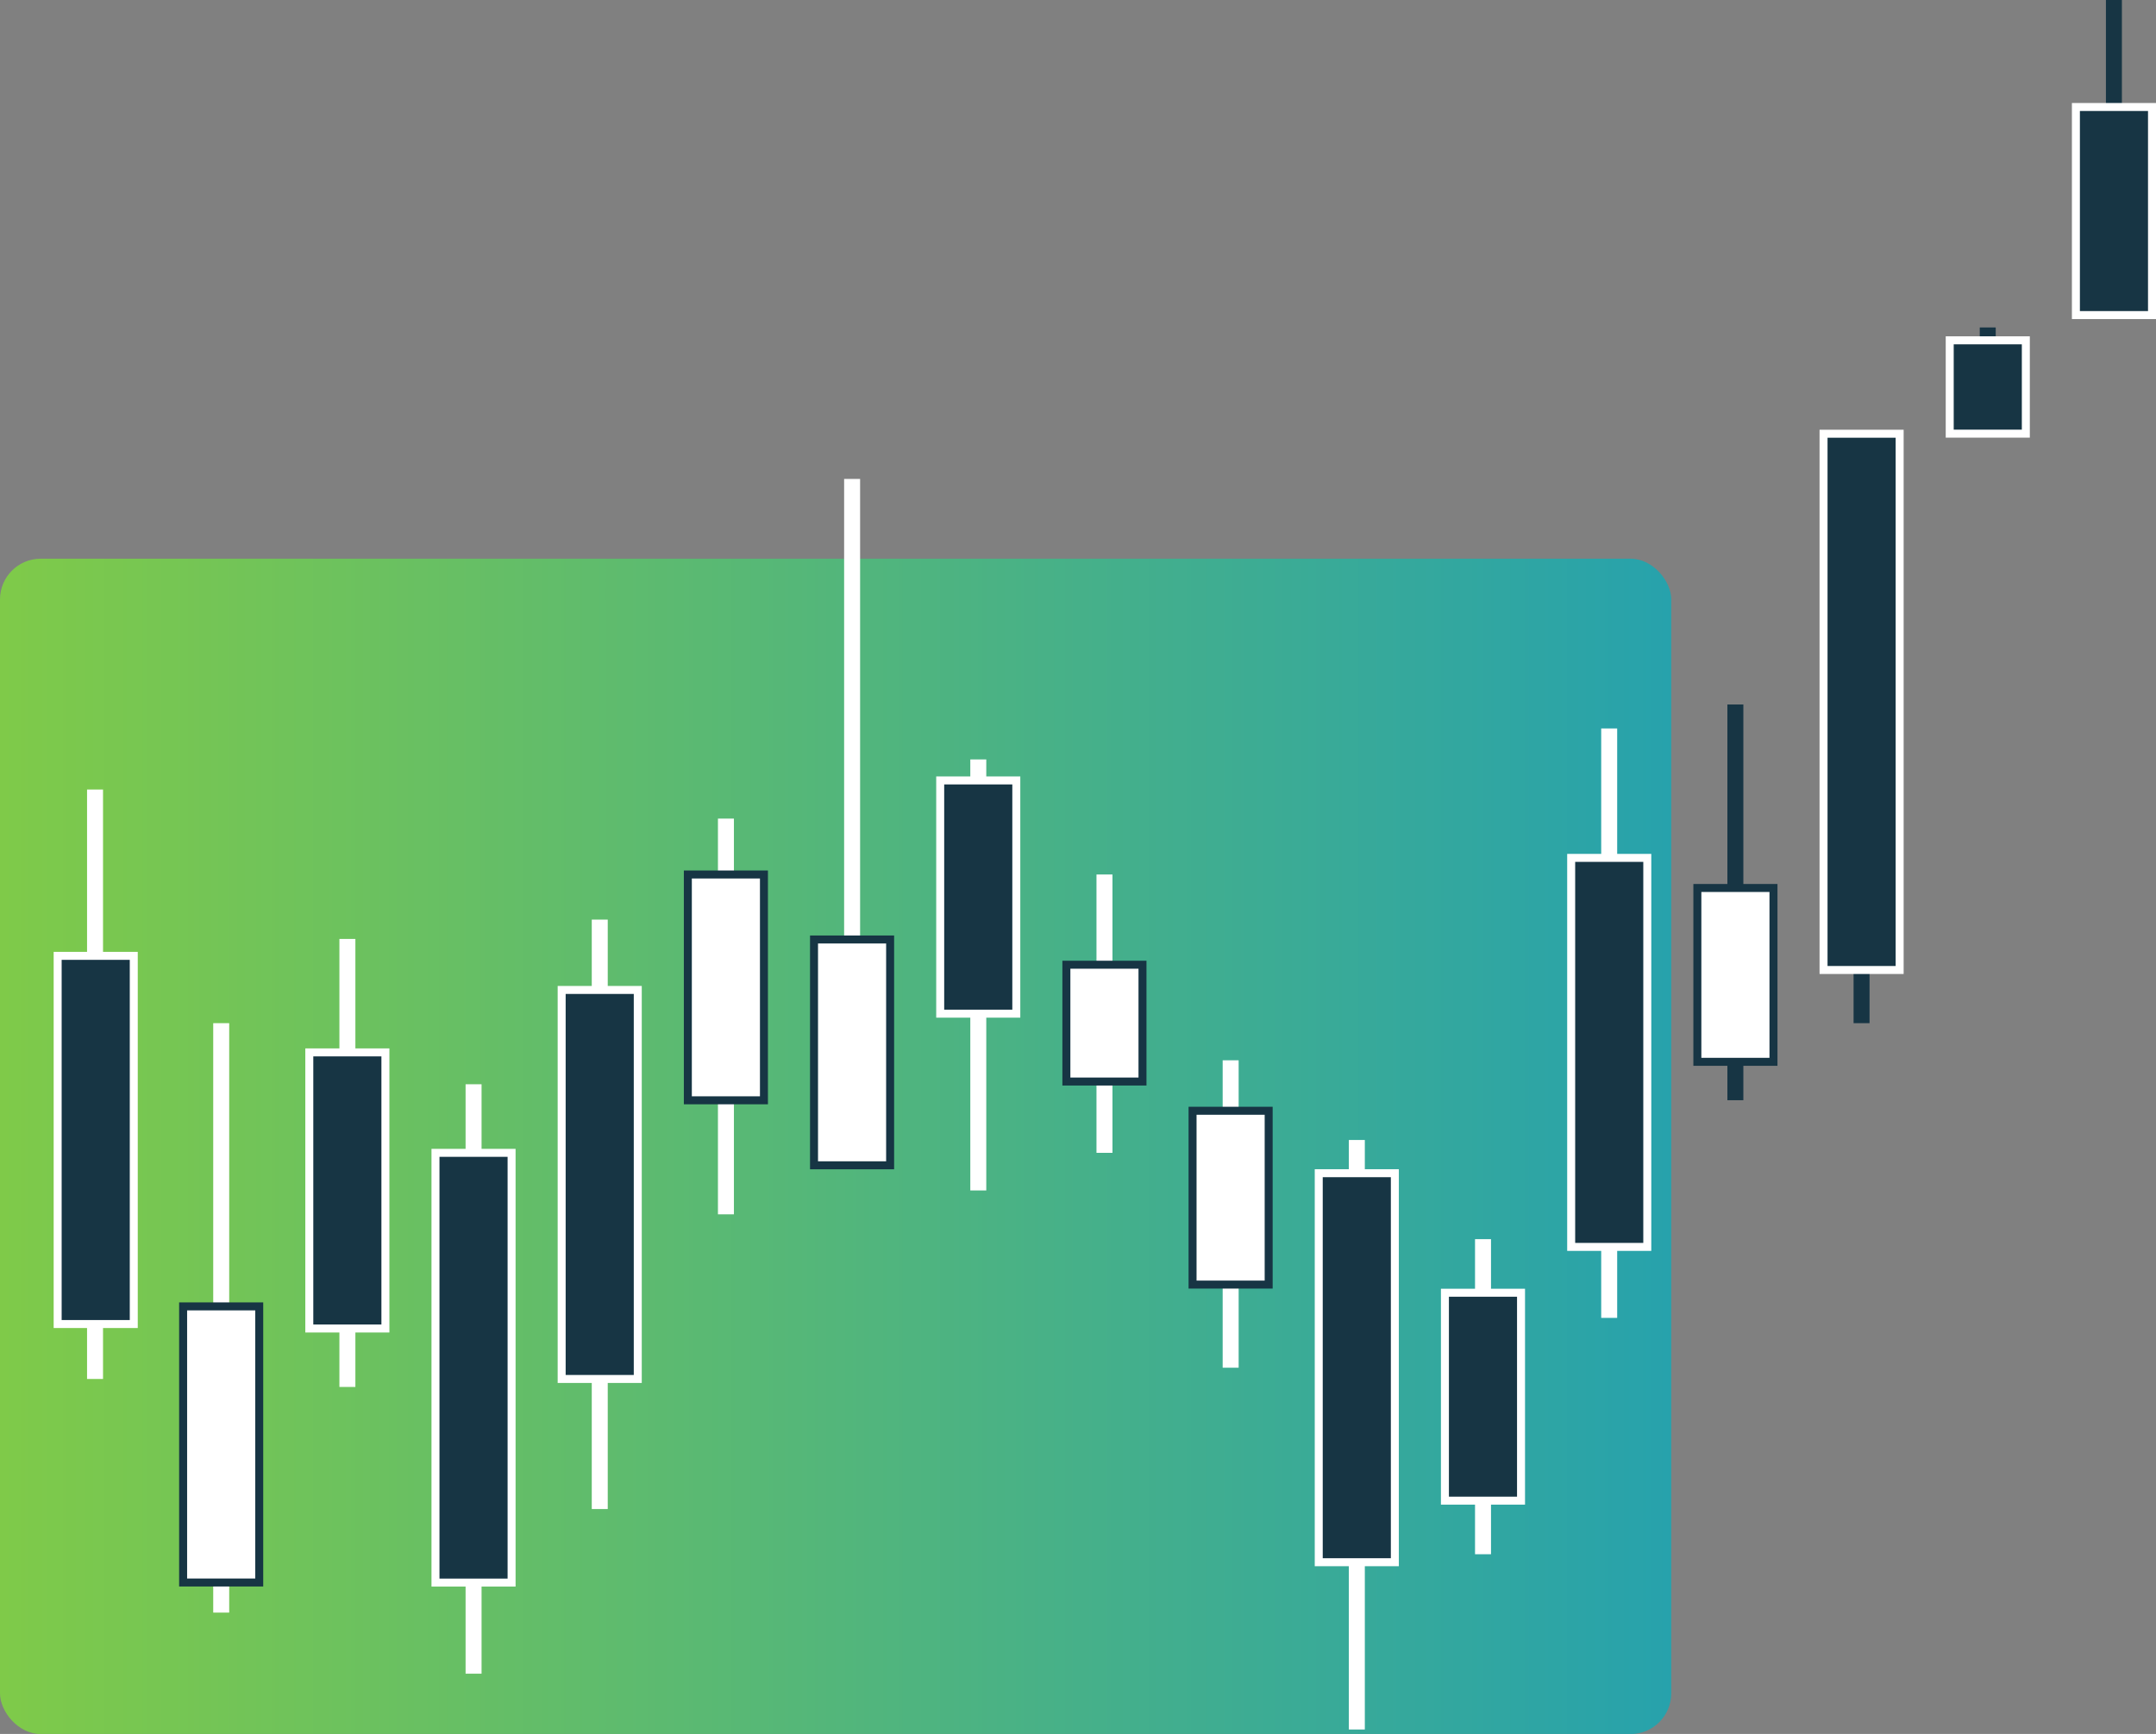 <svg xmlns="http://www.w3.org/2000/svg" xmlns:xlink="http://www.w3.org/1999/xlink" viewBox="0 0 269.97 217.16"><rect x="0" y="0" width="269.97" height="217.16" fill="#808080" stroke="none"/><defs><style>.cls-1{fill:url(#linear-gradient);}.cls-2,.cls-3{fill:none;stroke-width:2px;}.cls-2,.cls-4{stroke:#fff;}.cls-2,.cls-3,.cls-4,.cls-5{stroke-miterlimit:10;}.cls-3,.cls-5{stroke:#173544;}.cls-4{fill:#173544;}.cls-5{fill:#fff;}</style><linearGradient id="linear-gradient" y1="143.56" x2="209.27" y2="143.56" gradientUnits="userSpaceOnUse"><stop offset="0" stop-color="#7fca49"/><stop offset="1" stop-color="#27a2ac"/></linearGradient></defs><g id="Laag_2" data-name="Laag 2"><g id="Grid"><rect class="cls-1" y="69.97" width="209.27" height="147.2" rx="5.1"/><line class="cls-2" x1="11.9" y1="98.88" x2="11.9" y2="172.7"/><line class="cls-2" x1="27.7" y1="128.14" x2="27.7" y2="201.96"/><line class="cls-2" x1="43.5" y1="117.59" x2="43.5" y2="173.7"/><line class="cls-2" x1="59.3" y1="135.79" x2="59.3" y2="209.61"/><line class="cls-2" x1="75.1" y1="115.17" x2="75.1" y2="188.99"/><line class="cls-2" x1="90.9" y1="102.52" x2="90.9" y2="152.08"/><line class="cls-2" x1="106.7" y1="59.98" x2="106.7" y2="146.43"/><line class="cls-2" x1="122.5" y1="95.11" x2="122.5" y2="149.09"/><line class="cls-2" x1="138.3" y1="109.52" x2="138.3" y2="144.38"/><line class="cls-2" x1="154.1" y1="132.79" x2="154.1" y2="171.29"/><line class="cls-2" x1="169.9" y1="142.77" x2="169.9" y2="216.6"/><line class="cls-2" x1="185.7" y1="155.19" x2="185.7" y2="194.65"/><line class="cls-2" x1="201.5" y1="91.23" x2="201.5" y2="165.05"/><line class="cls-3" x1="217.3" y1="88.23" x2="217.3" y2="137.79"/><line class="cls-3" x1="233.1" y1="54.32" x2="233.1" y2="128.14"/><line class="cls-3" x1="248.9" y1="41.01" x2="248.9" y2="54.32"/><line class="cls-3" x1="264.7" x2="264.7" y2="39.46"/><rect class="cls-4" x="7.22" y="119.71" width="9.53" height="46.11"/><rect class="cls-5" x="22.93" y="163.61" width="9.53" height="34.58"/><rect class="cls-4" x="38.73" y="131.8" width="9.53" height="34.58"/><rect class="cls-4" x="54.53" y="144.38" width="9.53" height="53.82"/><rect class="cls-4" x="70.33" y="123.98" width="9.53" height="48.72"/><rect class="cls-4" x="196.74" y="107.44" width="9.53" height="48.72"/><rect class="cls-4" x="180.93" y="161.9" width="9.53" height="26.04"/><rect class="cls-4" x="244.14" y="42.62" width="9.53" height="11.69"/><rect class="cls-4" x="259.94" y="13.4" width="9.53" height="26.06"/><rect class="cls-4" x="165.13" y="146.93" width="9.53" height="48.72"/><rect class="cls-4" x="228.34" y="54.32" width="9.53" height="67.16"/><rect class="cls-4" x="117.73" y="97.74" width="9.53" height="29.21"/><rect class="cls-5" x="86.13" y="109.52" width="9.53" height="28.28"/><rect class="cls-5" x="101.93" y="117.66" width="9.53" height="28.28"/><rect class="cls-5" x="133.53" y="120.82" width="9.53" height="14.63"/><rect class="cls-5" x="149.33" y="139.11" width="9.53" height="21.77"/><rect class="cls-5" x="212.54" y="111.21" width="9.53" height="21.77"/></g></g></svg>